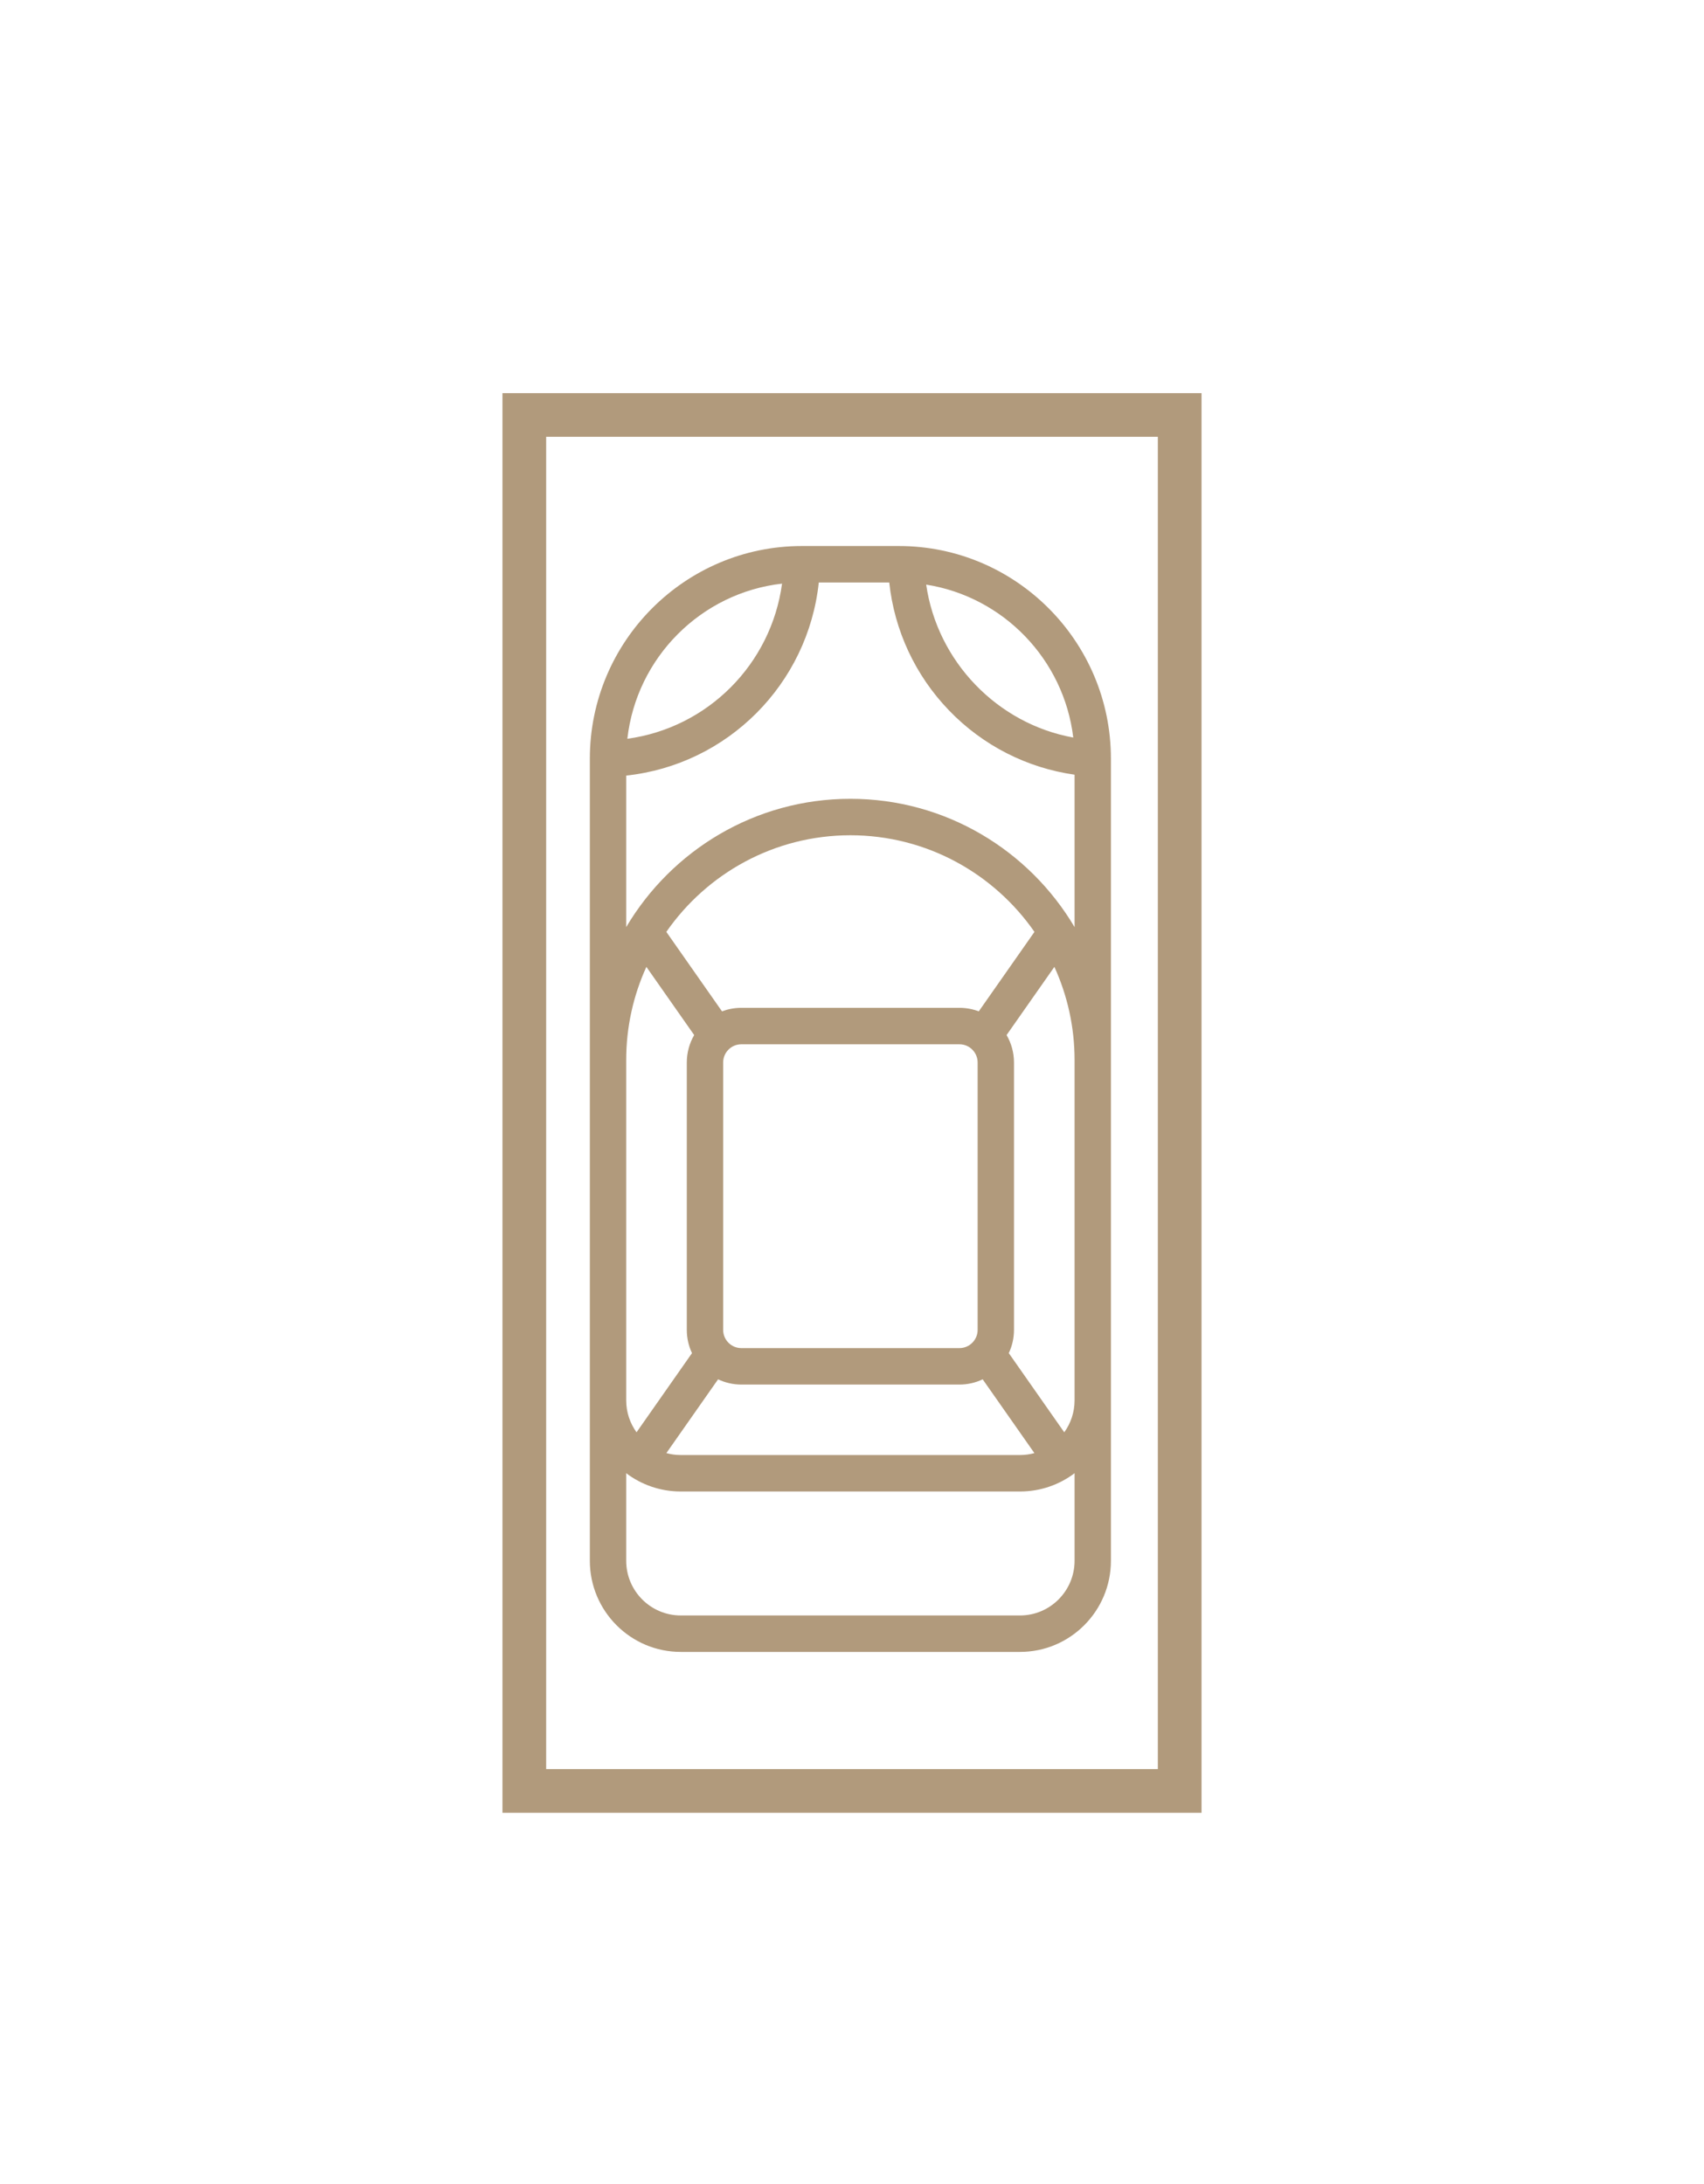 <svg width="78" height="100" viewBox="0 0 78 100" fill="none" xmlns="http://www.w3.org/2000/svg">
<rect width="78" height="100" fill="white"/>
<rect x="54" y="19" width="63" height="30" transform="rotate(90 54 19)" stroke="#B19A7C" stroke-width="2"/>
<path d="M41.145 25L36.707 25C31.355 25 27 29.368 27 34.737L27 71.461C27 73.762 28.866 75.634 31.16 75.634L46.692 75.634C48.986 75.634 50.852 73.762 50.852 71.461L50.852 34.737C50.852 29.368 46.498 25 41.145 25ZM35.798 26.722C35.299 30.412 32.395 33.325 28.717 33.825C29.137 30.104 32.088 27.143 35.798 26.722ZM28.664 48.536C28.664 47.015 28.995 45.57 29.588 44.269L31.776 47.391C31.561 47.761 31.438 48.19 31.438 48.648L31.438 60.889C31.438 61.27 31.523 61.631 31.676 61.954L29.137 65.579C28.84 65.167 28.664 64.662 28.664 64.116L28.664 48.536ZM33.934 63.393L43.919 63.393C44.299 63.393 44.66 63.307 44.982 63.153L47.349 66.531C47.14 66.589 46.919 66.62 46.692 66.62L31.16 66.62C30.933 66.62 30.713 66.589 30.503 66.531L32.87 63.153C33.193 63.307 33.553 63.393 33.934 63.393ZM33.102 60.889L33.102 48.648C33.102 48.187 33.475 47.813 33.934 47.813L43.919 47.813C44.377 47.813 44.751 48.187 44.751 48.648L44.751 60.889C44.751 61.349 44.377 61.724 43.919 61.724L33.934 61.724C33.475 61.724 33.102 61.349 33.102 60.889ZM44.803 46.306C44.527 46.202 44.23 46.144 43.919 46.144L33.934 46.144C33.623 46.144 33.325 46.202 33.05 46.306L30.501 42.667C32.356 39.995 35.441 38.243 38.926 38.243C42.412 38.243 45.496 39.995 47.352 42.667L44.803 46.306ZM49.188 71.461C49.188 72.841 48.068 73.965 46.692 73.965L31.16 73.965C29.784 73.965 28.664 72.841 28.664 71.461L28.664 67.452C29.36 67.978 30.224 68.289 31.16 68.289L46.692 68.289C47.628 68.289 48.492 67.978 49.188 67.452L49.188 71.461ZM49.188 64.116C49.188 64.662 49.013 65.167 48.716 65.579L46.177 61.954C46.329 61.631 46.415 61.27 46.415 60.889L46.415 48.648C46.415 48.19 46.291 47.761 46.076 47.391L48.264 44.269C48.857 45.57 49.188 47.015 49.188 48.536L49.188 64.116ZM49.188 42.448C47.108 38.934 43.287 36.574 38.926 36.574C34.565 36.574 30.744 38.934 28.664 42.448L28.664 35.511C33.306 35.013 36.983 31.325 37.48 26.669L40.705 26.669C40.941 28.868 41.896 30.925 43.443 32.529C44.99 34.135 47.008 35.16 49.188 35.47L49.188 42.448ZM42.396 26.767C45.925 27.323 48.699 30.189 49.128 33.769C45.648 33.138 42.902 30.282 42.396 26.767Z" fill="#B19A7C"/>
</svg>
